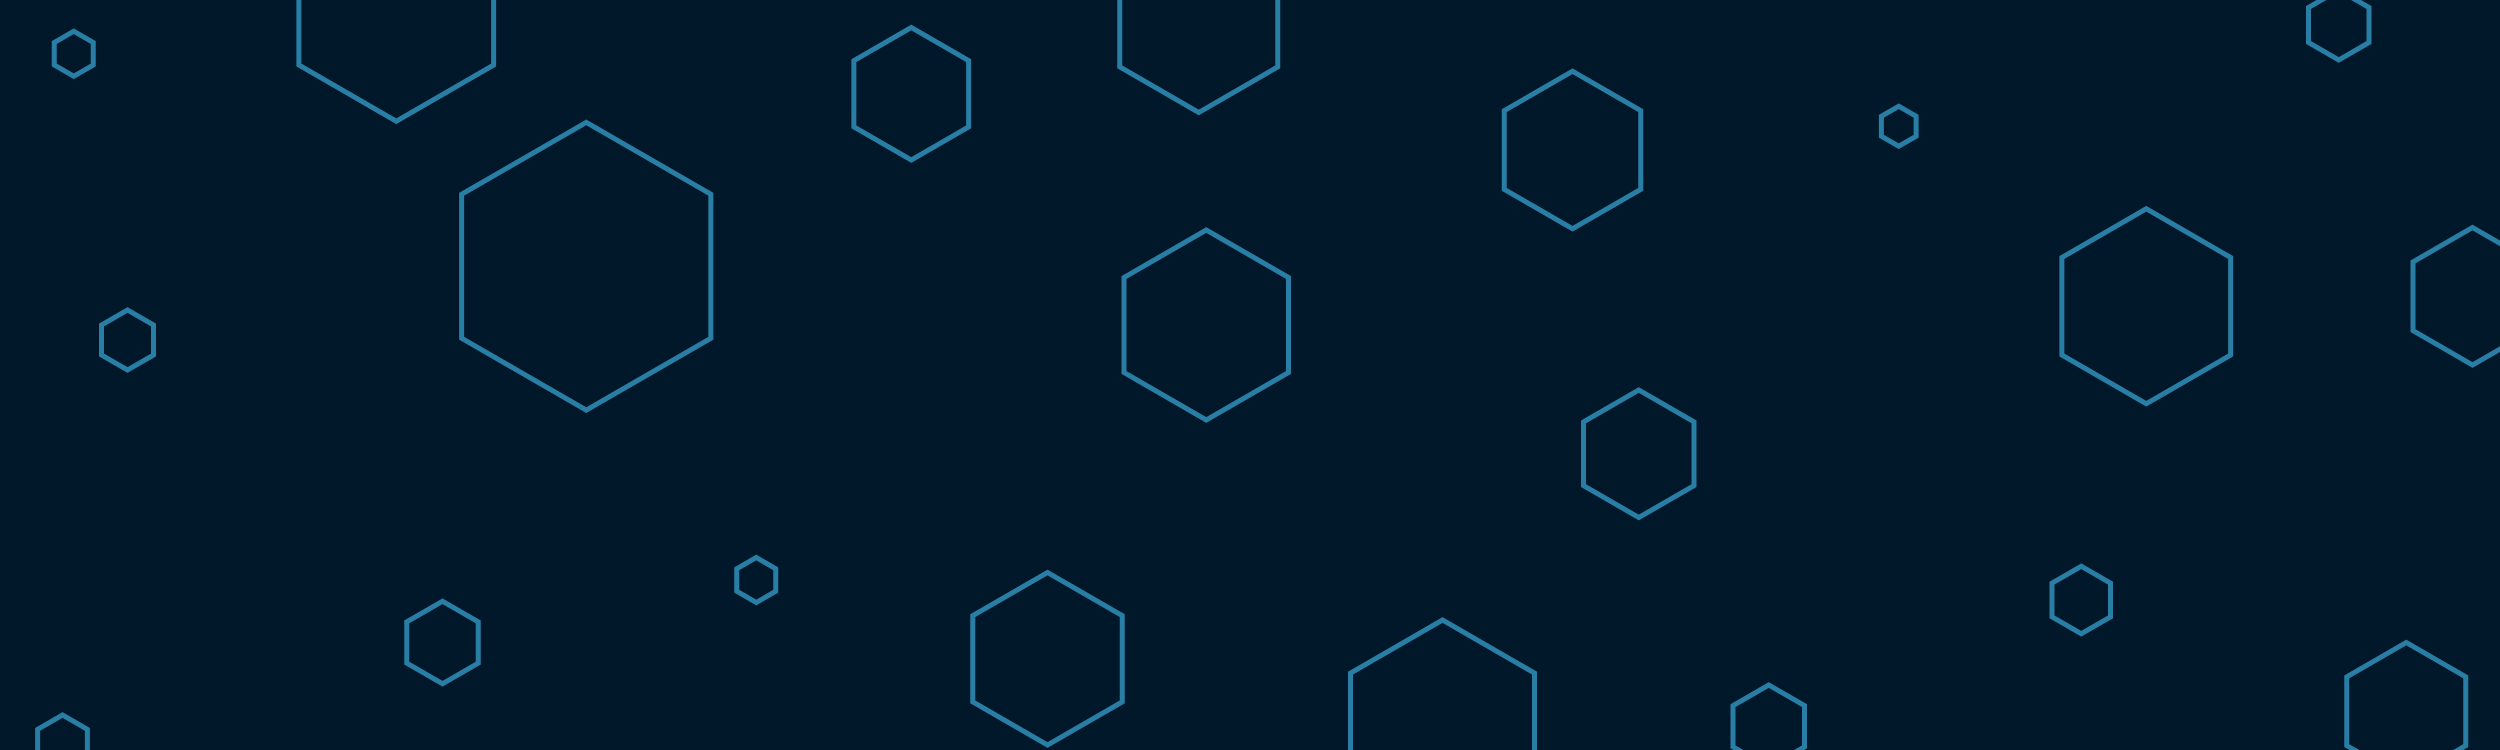 <svg id="visual" viewBox="0 0 2000 600" width="2000" height="600" xmlns="http://www.w3.org/2000/svg" xmlns:xlink="http://www.w3.org/1999/xlink" version="1.1"><rect width="2000" height="600" fill="#001829"></rect><g><g transform="translate(469 213)"><path d="M0 -115.1L99.7 -57.6L99.7 57.6L0 115.1L-99.7 57.6L-99.7 -57.6Z" stroke="#297EA6" fill="none" stroke-width="4"></path></g><g transform="translate(102 272)"><path d="M0 -24L20.8 -12L20.8 12L0 24L-20.8 12L-20.8 -12Z" stroke="#297EA6" fill="none" stroke-width="4"></path></g><g transform="translate(1154 581)"><path d="M0 -85L73.6 -42.5L73.6 42.5L0 85L-73.6 42.5L-73.6 -42.5Z" stroke="#297EA6" fill="none" stroke-width="4"></path></g><g transform="translate(1519 101)"><path d="M0 -16L13.9 -8L13.9 8L0 16L-13.9 8L-13.9 -8Z" stroke="#297EA6" fill="none" stroke-width="4"></path></g><g transform="translate(1925 569)"><path d="M0 -55L47.6 -27.5L47.6 27.5L0 55L-47.6 27.5L-47.6 -27.5Z" stroke="#297EA6" fill="none" stroke-width="4"></path></g><g transform="translate(838 527)"><path d="M0 -69L59.8 -34.5L59.8 34.5L0 69L-59.8 34.5L-59.8 -34.5Z" stroke="#297EA6" fill="none" stroke-width="4"></path></g><g transform="translate(729 75)"><path d="M0 -53L45.9 -26.5L45.9 26.5L0 53L-45.9 26.5L-45.9 -26.5Z" stroke="#297EA6" fill="none" stroke-width="4"></path></g><g transform="translate(50 595)"><path d="M0 -23L19.9 -11.5L19.9 11.5L0 23L-19.9 11.5L-19.9 -11.5Z" stroke="#297EA6" fill="none" stroke-width="4"></path></g><g transform="translate(1258 120)"><path d="M0 -63L54.6 -31.5L54.6 31.5L0 63L-54.6 31.5L-54.6 -31.5Z" stroke="#297EA6" fill="none" stroke-width="4"></path></g><g transform="translate(1665 480)"><path d="M0 -27L23.4 -13.5L23.4 13.5L0 27L-23.4 13.5L-23.4 -13.5Z" stroke="#297EA6" fill="none" stroke-width="4"></path></g><g transform="translate(605 464)"><path d="M0 -18L15.6 -9L15.6 9L0 18L-15.6 9L-15.6 -9Z" stroke="#297EA6" fill="none" stroke-width="4"></path></g><g transform="translate(354 514)"><path d="M0 -33L28.6 -16.5L28.6 16.5L0 33L-28.6 16.5L-28.6 -16.5Z" stroke="#297EA6" fill="none" stroke-width="4"></path></g><g transform="translate(1311 363)"><path d="M0 -51L44.2 -25.5L44.2 25.5L0 51L-44.2 25.5L-44.2 -25.5Z" stroke="#297EA6" fill="none" stroke-width="4"></path></g><g transform="translate(59 43)"><path d="M0 -18L15.6 -9L15.6 9L0 18L-15.6 9L-15.6 -9Z" stroke="#297EA6" fill="none" stroke-width="4"></path></g><g transform="translate(1871 20)"><path d="M0 -28L24.2 -14L24.2 14L0 28L-24.2 14L-24.2 -14Z" stroke="#297EA6" fill="none" stroke-width="4"></path></g><g transform="translate(959 17)"><path d="M0 -73L63.2 -36.5L63.2 36.5L0 73L-63.2 36.5L-63.2 -36.5Z" stroke="#297EA6" fill="none" stroke-width="4"></path></g><g transform="translate(1978 237)"><path d="M0 -55L47.6 -27.5L47.6 27.5L0 55L-47.6 27.5L-47.6 -27.5Z" stroke="#297EA6" fill="none" stroke-width="4"></path></g><g transform="translate(965 260)"><path d="M0 -76L65.8 -38L65.8 38L0 76L-65.8 38L-65.8 -38Z" stroke="#297EA6" fill="none" stroke-width="4"></path></g><g transform="translate(1415 581)"><path d="M0 -33L28.6 -16.5L28.6 16.5L0 33L-28.6 16.5L-28.6 -16.5Z" stroke="#297EA6" fill="none" stroke-width="4"></path></g><g transform="translate(1717 245)"><path d="M0 -78L67.5 -39L67.5 39L0 78L-67.5 39L-67.5 -39Z" stroke="#297EA6" fill="none" stroke-width="4"></path></g><g transform="translate(317 7)"><path d="M0 -90L77.9 -45L77.9 45L0 90L-77.9 45L-77.9 -45Z" stroke="#297EA6" fill="none" stroke-width="4"></path></g></g></svg>